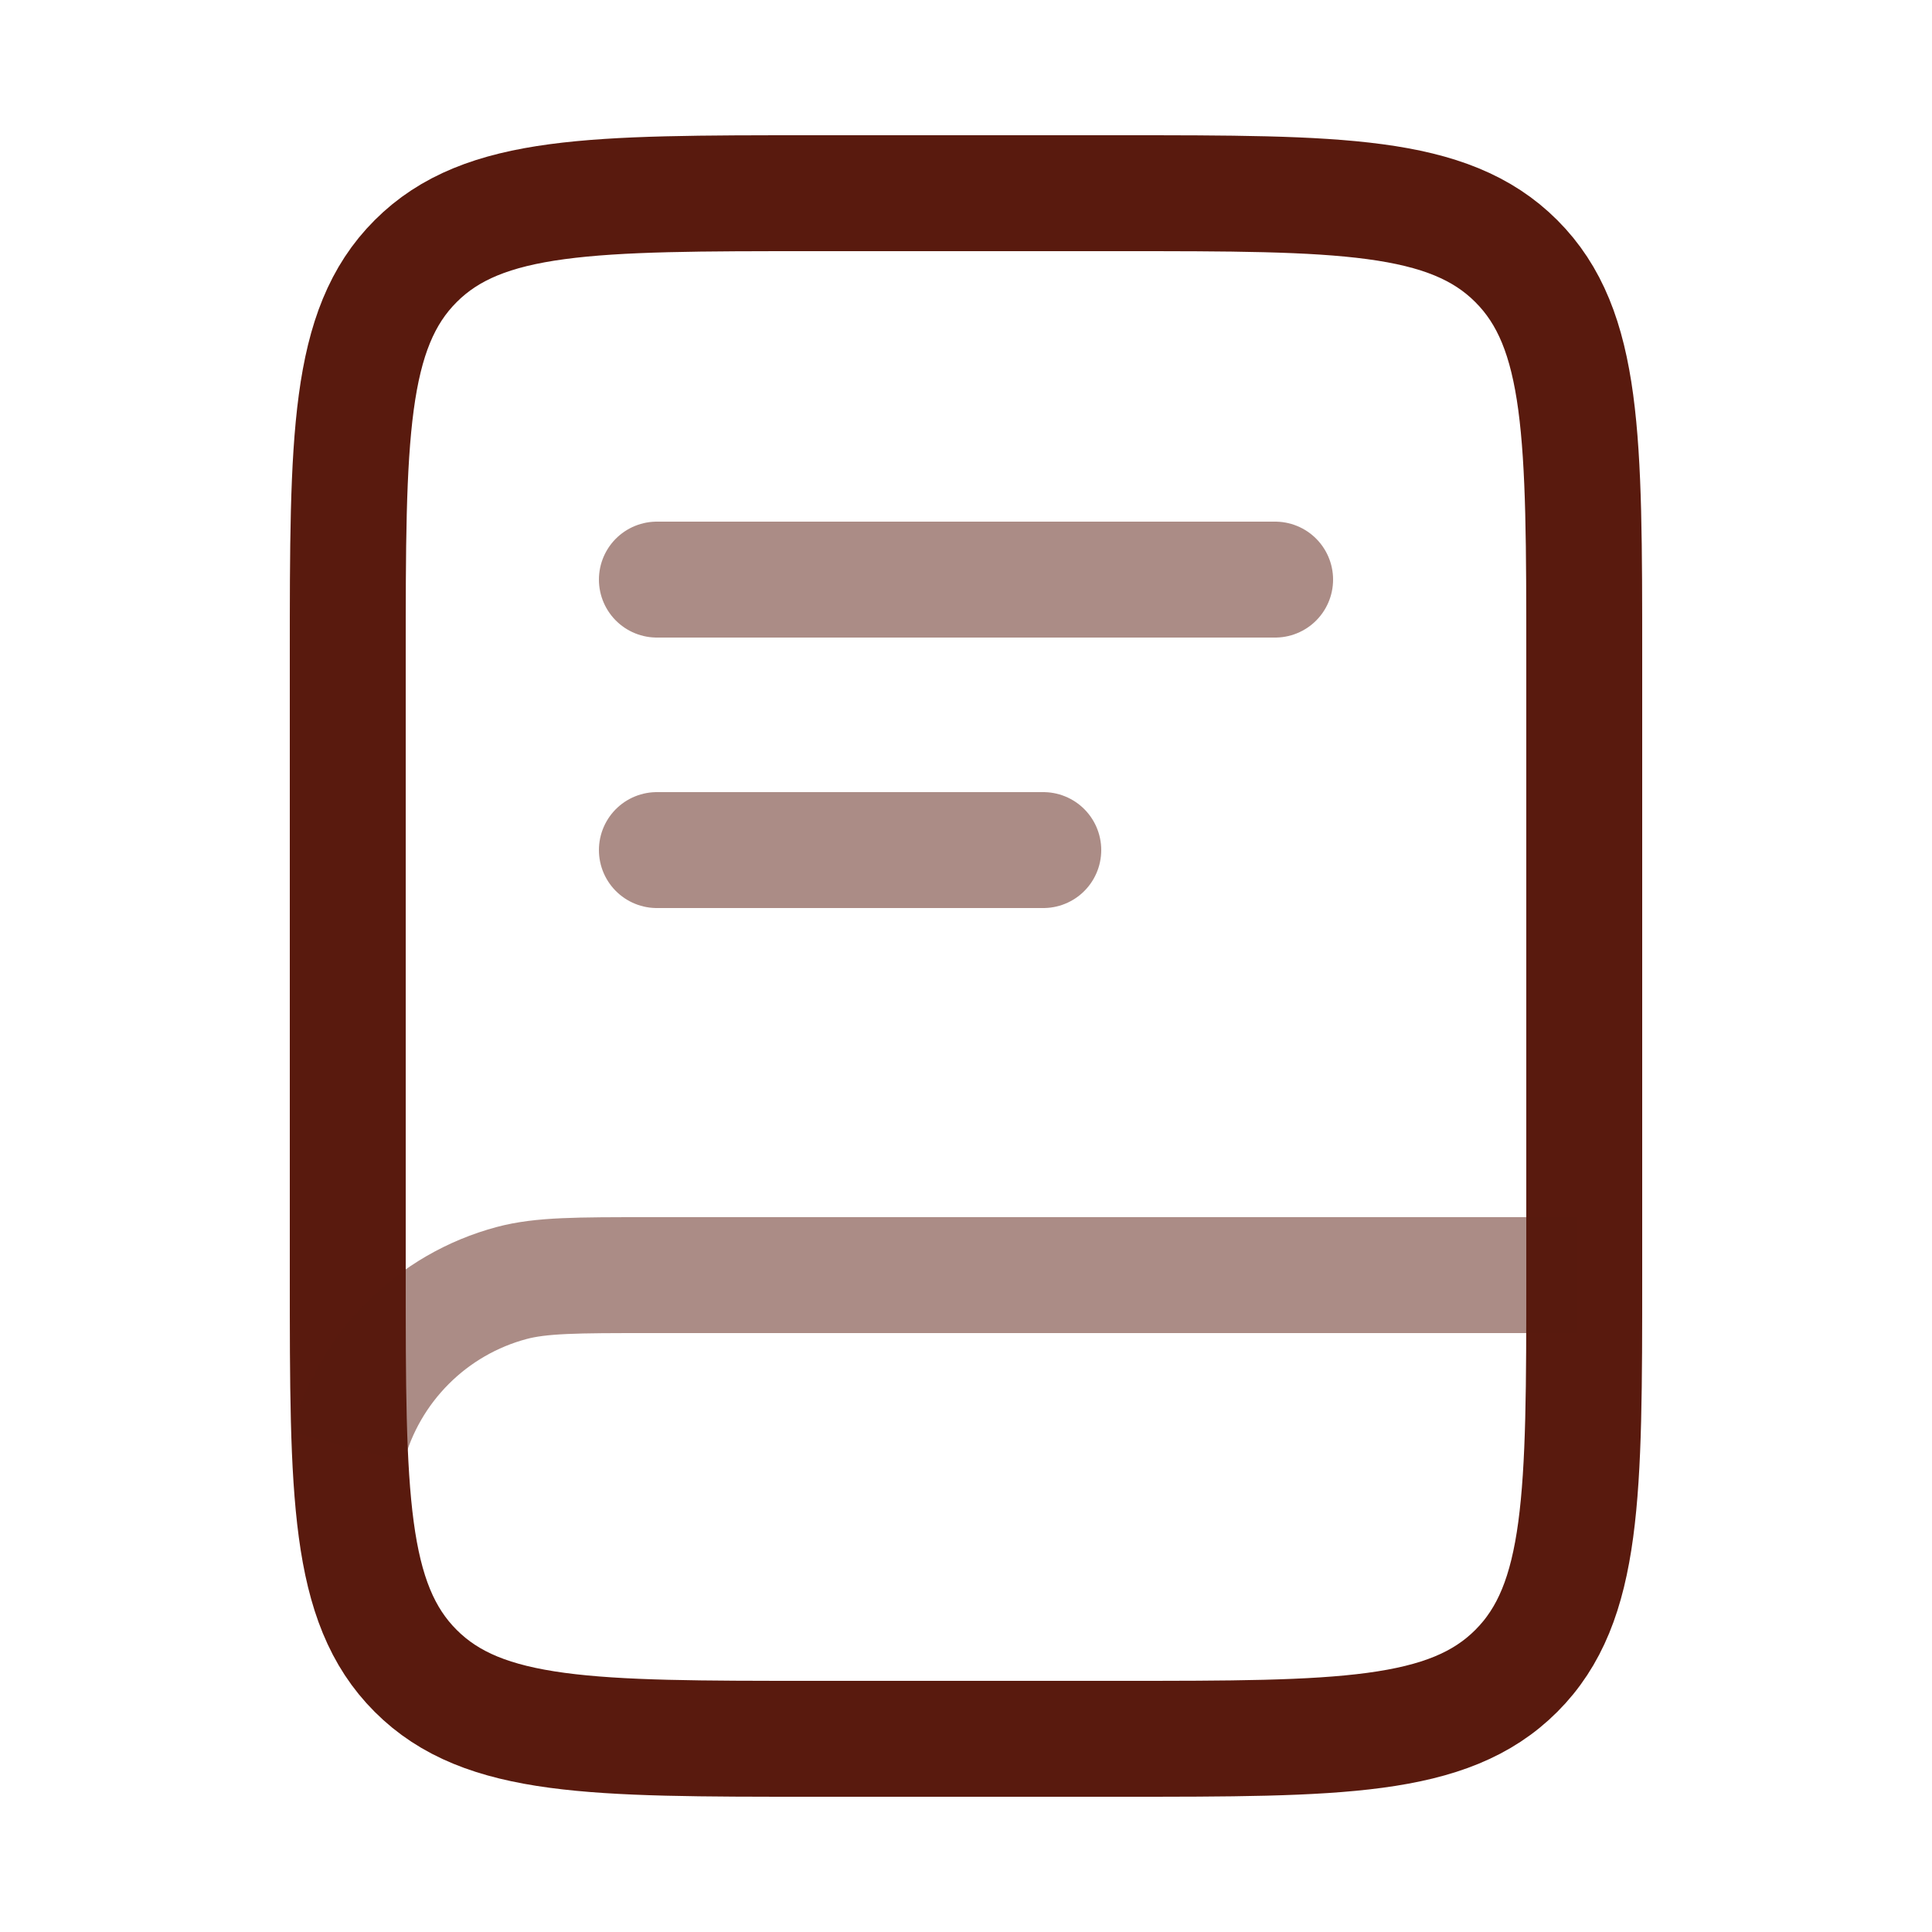 <svg width="25" height="25" viewBox="0 0 25 25" fill="none" xmlns="http://www.w3.org/2000/svg">
<path d="M4.5 8.5C4.5 5.672 4.5 4.257 5.379 3.379C6.257 2.5 7.672 2.5 10.5 2.5H14.5C17.328 2.5 18.743 2.5 19.621 3.379C20.5 4.257 20.5 5.672 20.5 8.5V16.5C20.5 19.328 20.5 20.743 19.621 21.621C18.743 22.5 17.328 22.5 14.5 22.5H10.5C7.672 22.5 6.257 22.5 5.379 21.621C4.5 20.743 4.5 19.328 4.5 16.5V8.5Z" stroke="#591A0E" stroke-width="1.5"/>
<path opacity="0.5" d="M20.398 16.5H8.398C7.468 16.5 7.003 16.5 6.621 16.602C6.112 16.738 5.648 17.006 5.276 17.379C4.904 17.751 4.636 18.215 4.5 18.724" stroke="#591A0E" stroke-width="1.5"/>
<path opacity="0.5" d="M8.5 7.5H16.5M8.5 11H13.5" stroke="#591A0E" stroke-width="1.5" stroke-linecap="round"/>
</svg>
